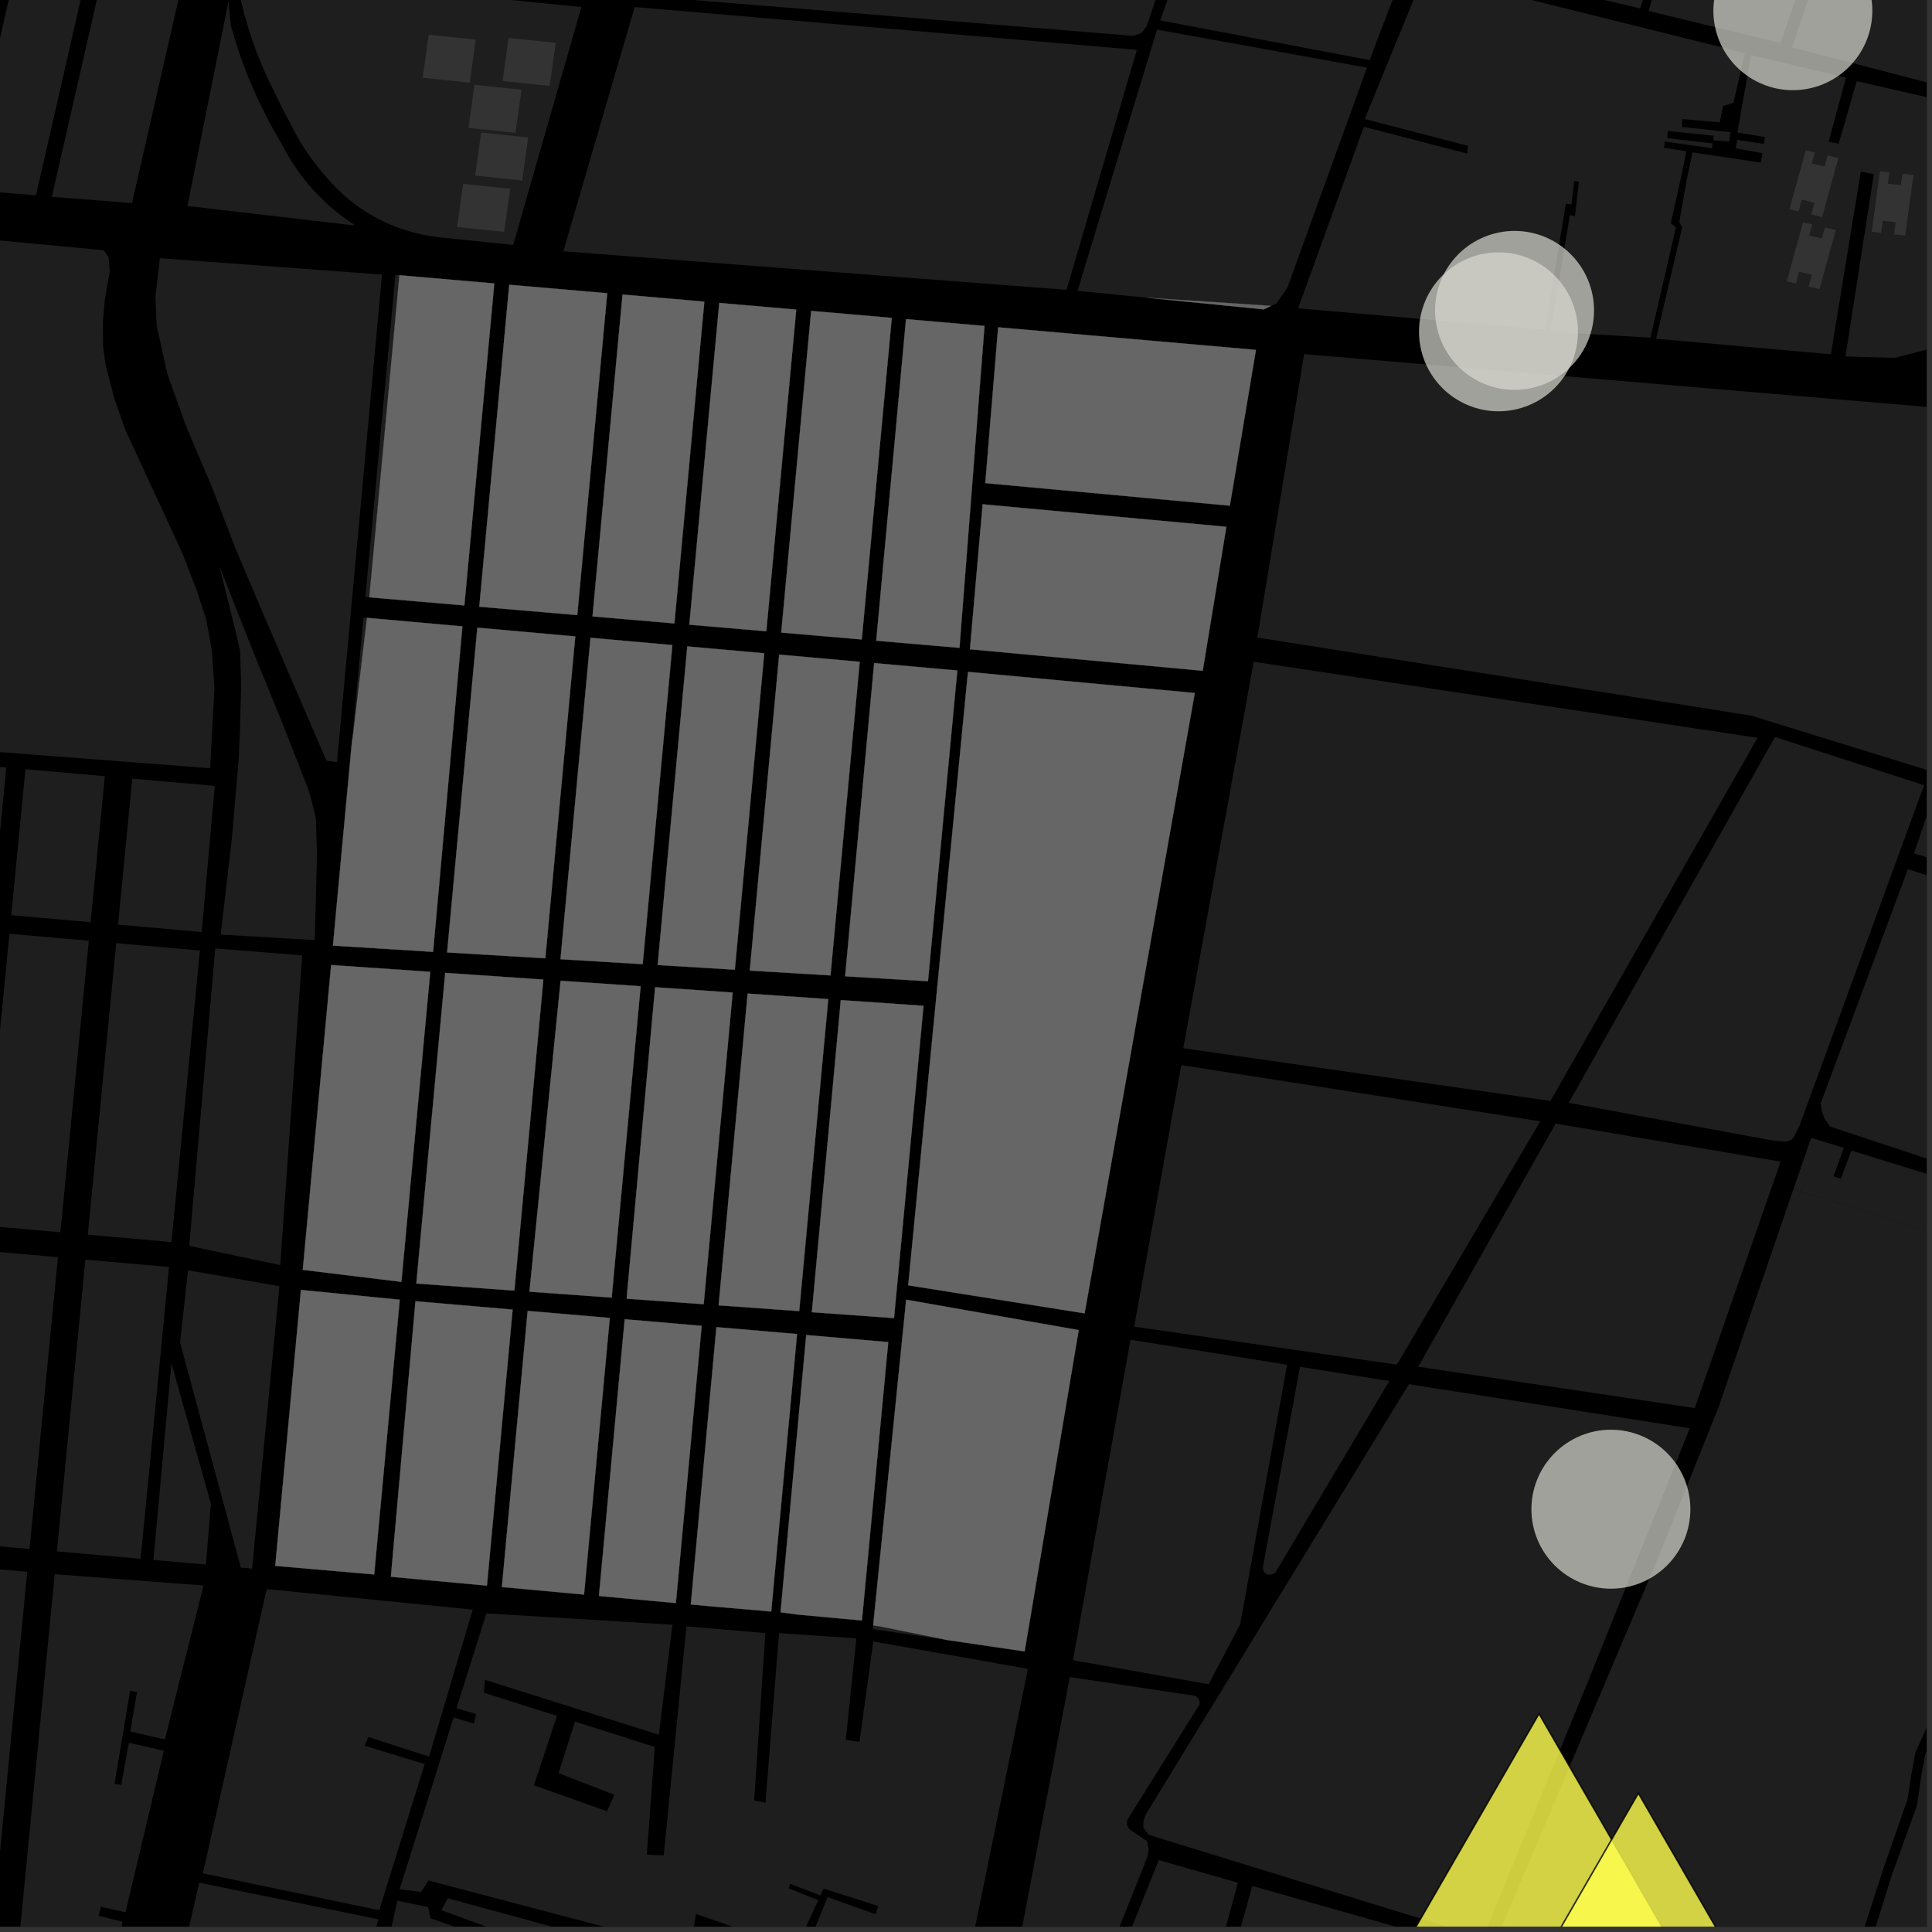 <?xml version="1.0" encoding="UTF-8"?>
<svg xmlns="http://www.w3.org/2000/svg" xmlns:xlink="http://www.w3.org/1999/xlink" width="361pt" height="361pt" viewBox="0 0 361 361" version="1.1">
<rect x="0" y="0" width="361" height="361" fill="#333333" stroke="none"/>
<defs>
<clipPath id="clip1">
  <path d="M 176 313 L 225 313 L 225 360 L 176 360 Z M 176 313 "/>
</clipPath>
<clipPath id="clip2">
  <path d="M 227 352 L 277 352 L 277 360 L 227 360 Z M 227 352 "/>
</clipPath>
<clipPath id="clip3">
  <path d="M 207 347 L 232 347 L 232 360 L 207 360 Z M 207 347 "/>
</clipPath>
<clipPath id="clip4">
  <path d="M 234 66 L 360 66 L 360 145 L 234 145 Z M 234 66 "/>
</clipPath>
<clipPath id="clip5">
  <path d="M 340 147 L 360 147 L 360 231 L 340 231 Z M 340 147 "/>
</clipPath>
<clipPath id="clip6">
  <path d="M 336 213 L 360 213 L 360 234 L 336 234 Z M 336 213 "/>
</clipPath>
<clipPath id="clip7">
  <path d="M 213 258 L 316 258 L 316 360 L 213 360 Z M 213 258 "/>
</clipPath>
<clipPath id="clip8">
  <path d="M 279 222 L 360 222 L 360 360 L 279 360 Z M 279 222 "/>
</clipPath>
<clipPath id="clip9">
  <path d="M 341 210 L 360 210 L 360 224 L 341 224 Z M 341 210 "/>
</clipPath>
<clipPath id="clip10">
  <path d="M 74 301 L 193 301 L 193 360 L 74 360 Z M 74 301 "/>
</clipPath>
<clipPath id="clip11">
  <path d="M 26 351 L 71 351 L 71 360 L 26 360 Z M 26 351 "/>
</clipPath>
<clipPath id="clip12">
  <path d="M 82 354 L 129 354 L 129 360 L 82 360 Z M 82 354 "/>
</clipPath>
<clipPath id="clip13">
  <path d="M 60 355 L 128 355 L 128 360 L 60 360 Z M 60 355 "/>
</clipPath>
<clipPath id="clip14">
  <path d="M 0 290 L 6 290 L 6 360 L 0 360 Z M 0 290 "/>
</clipPath>
<clipPath id="clip15">
  <path d="M 3 294 L 39 294 L 39 360 L 3 360 Z M 3 294 "/>
</clipPath>
<clipPath id="clip16">
  <path d="M 267 0 L 360 0 L 360 9 L 267 9 Z M 267 0 "/>
</clipPath>
<clipPath id="clip17">
  <path d="M 334 0 L 360 0 L 360 23 L 334 23 Z M 334 0 "/>
</clipPath>
<clipPath id="clip18">
  <path d="M 309 10 L 360 10 L 360 67 L 309 67 Z M 309 10 "/>
</clipPath>
<clipPath id="clip19">
  <path d="M 255 320 L 320 320 L 320 360 L 255 360 Z M 255 320 "/>
</clipPath>
<clipPath id="clip20">
  <path d="M 254 318 L 322 318 L 322 360 L 254 360 Z M 254 318 "/>
</clipPath>
<clipPath id="clip21">
  <path d="M 273 335 L 339 335 L 339 360 L 273 360 Z M 273 335 "/>
</clipPath>
<clipPath id="clip22">
  <path d="M 272 333 L 340 333 L 340 360 L 272 360 Z M 272 333 "/>
</clipPath>
</defs>
<g id="surface6580">
<path style="fill-rule:nonzero;fill:rgb(0%,0%,0%);fill-opacity:1;stroke-width:0.03;stroke-linecap:square;stroke-linejoin:miter;stroke:rgb(0%,0%,0%);stroke-opacity:1;stroke-miterlimit:10;" d="M 0 178 L 360 178 L 360 -182 L 0 -182 Z M 0 178 " transform="matrix(1,0,0,1,0,182)"/>
<g clip-path="url(#clip1)" clip-rule="nonzero">
<path style=" stroke:none;fill-rule:nonzero;fill:rgb(39.999%,39.999%,39.999%);fill-opacity:0.3;" d="M 199.898 313.355 L 223.301 316.871 L 223.824 317.273 L 224.145 317.91 L 224.129 318.477 L 210.617 340.086 L 210.555 340.965 L 210.988 341.75 L 212.957 343.121 L 214.312 343.996 L 214.652 345.543 L 214.348 347.09 L 198.77 386.145 L 178.578 440.184 L 176.707 439.996 L 180.133 417.145 Z M 199.898 313.355 "/>
</g>
<g clip-path="url(#clip2)" clip-rule="nonzero">
<path style=" stroke:none;fill-rule:nonzero;fill:rgb(39.999%,39.999%,39.999%);fill-opacity:0.3;" d="M 233.996 352.398 L 276.305 364.41 L 270.363 386.699 L 227.59 375.285 Z M 233.996 352.398 "/>
</g>
<g clip-path="url(#clip3)" clip-rule="nonzero">
<path style=" stroke:none;fill-rule:nonzero;fill:rgb(39.999%,39.999%,39.999%);fill-opacity:0.3;" d="M 216.508 347.57 L 231.297 351.785 L 224.945 375.281 L 207.172 370.859 Z M 216.508 347.57 "/>
</g>
<path style=" stroke:none;fill-rule:nonzero;fill:rgb(39.999%,39.999%,39.999%);fill-opacity:0.3;" d="M 215.941 343.246 L 214.707 342.863 L 214.129 342.215 L 213.633 341.488 L 213.664 340.203 L 214.062 339.094 L 228.352 315.723 L 228.543 315.758 L 213.695 341.371 Z M 215.941 343.246 "/>
<path style=" stroke:none;fill-rule:nonzero;fill:rgb(39.999%,39.999%,39.999%);fill-opacity:0.3;" d="M 336.445 222.586 L 335.125 222.172 L 338.414 212.598 L 340.113 213.125 L 339.18 215.148 Z M 336.445 222.586 "/>
<path style=" stroke:none;fill-rule:nonzero;fill:rgb(39.999%,39.999%,39.999%);fill-opacity:0.3;" d="M 242.91 255.391 L 259.602 258.055 L 238.262 293.906 L 237.684 294.152 L 237.164 294.25 L 236.719 294.141 L 236.379 293.957 L 236.039 293.473 L 235.973 292.82 Z M 242.91 255.391 "/>
<path style=" stroke:none;fill-rule:nonzero;fill:rgb(39.999%,39.999%,39.999%);fill-opacity:0.3;" d="M 228.352 315.723 L 231.953 309.84 L 228.543 315.758 Z M 228.352 315.723 "/>
<path style=" stroke:none;fill-rule:nonzero;fill:rgb(39.999%,39.999%,39.999%);fill-opacity:0.3;" d="M 211.242 250.332 L 240.504 255.004 L 231.727 303.527 L 225.844 314.699 L 200.488 310.215 Z M 211.242 250.332 "/>
<path style=" stroke:none;fill-rule:nonzero;fill:rgb(39.999%,39.999%,39.999%);fill-opacity:0.3;" d="M 220.73 199.012 L 287.805 209.523 L 261.008 254.988 L 211.93 247.883 Z M 220.73 199.012 "/>
<path style=" stroke:none;fill-rule:nonzero;fill:rgb(39.999%,39.999%,39.999%);fill-opacity:0.3;" d="M 331.66 137.711 L 359.516 146.723 L 336.203 210.438 L 335.219 212.367 L 334.711 213.02 L 333.633 213.332 L 331.035 213.078 L 293.117 206.066 Z M 331.66 137.711 "/>
<path style=" stroke:none;fill-rule:nonzero;fill:rgb(39.999%,39.999%,39.999%);fill-opacity:0.3;" d="M 290.668 209.945 L 332.711 217.059 L 316.672 263.109 L 264.992 255.375 Z M 290.668 209.945 "/>
<path style=" stroke:none;fill-rule:nonzero;fill:rgb(39.999%,39.999%,39.999%);fill-opacity:0.3;" d="M 234.266 123.652 L 328.391 137.867 L 289.707 205.711 L 221.102 195.859 Z M 234.266 123.652 "/>
<g clip-path="url(#clip4)" clip-rule="nonzero">
<path style=" stroke:none;fill-rule:nonzero;fill:rgb(39.999%,39.999%,39.999%);fill-opacity:0.3;" d="M 243.684 66.168 L 386.363 78.262 L 418.836 80.461 L 418.734 82.309 L 413.613 84.352 L 406.75 86.688 L 401.363 89.57 L 397.867 92.578 L 394.402 98.32 L 391.379 104.691 L 388.395 112.383 L 386.297 116.844 L 385.371 118.488 L 383.676 120.02 L 382.184 120.902 L 379.805 121.555 L 376.293 122.359 L 373.875 122.934 L 372.422 123.473 L 371.129 124.621 L 369.801 126.035 L 368.188 128.293 L 366.777 130.363 L 364.484 134.703 L 361.008 144.164 L 327.215 133.715 L 234.945 119.129 Z M 243.684 66.168 "/>
</g>
<path style=" stroke:none;fill-rule:nonzero;fill:rgb(39.999%,39.999%,39.999%);fill-opacity:0.3;" d="M 320.074 265.543 L 321.105 262.977 L 335.121 222.18 L 336.441 222.594 L 320.617 265.637 Z M 320.074 265.543 "/>
<g clip-path="url(#clip5)" clip-rule="nonzero">
<path style=" stroke:none;fill-rule:nonzero;fill:rgb(39.999%,39.999%,39.999%);fill-opacity:0.3;" d="M 361.715 147.406 L 408.523 162.059 L 406.398 169.973 L 410 171.059 L 412.285 162.832 L 432.734 168.406 L 410.516 230.996 L 394.227 225.355 L 392.246 224.762 L 389.645 224.32 L 384.289 223.562 L 341.953 210.488 L 340.875 208.934 L 340.355 207.453 L 340.199 206.172 L 356.504 162.398 L 395.375 175.152 L 395.93 173.168 L 396.488 171.184 L 357.648 159.453 Z M 361.715 147.406 "/>
</g>
<path style=" stroke:none;fill-rule:nonzero;fill:rgb(39.999%,39.999%,39.999%);fill-opacity:0.3;" d="M 245.688 57.883 L 242.551 57.613 L 242.574 57.555 Z M 245.688 57.883 "/>
<g clip-path="url(#clip6)" clip-rule="nonzero">
<path style=" stroke:none;fill-rule:nonzero;fill:rgb(39.999%,39.999%,39.999%);fill-opacity:0.3;" d="M 373.469 223.43 L 370 233.105 L 336.445 222.586 L 339.18 215.148 L 340.113 213.125 L 344.523 214.484 L 342.594 219.805 L 343.969 220.227 L 345.938 214.984 L 359.699 219.234 L 362.758 220.164 L 360.625 226.043 L 361.41 226.289 L 362.199 226.535 L 364.27 220.629 Z M 373.469 223.43 "/>
</g>
<g clip-path="url(#clip7)" clip-rule="nonzero">
<path style=" stroke:none;fill-rule:nonzero;fill:rgb(39.999%,39.999%,39.999%);fill-opacity:0.3;" d="M 263.258 258.641 L 315.738 266.879 L 296.633 314.406 L 277.082 362.078 L 215.941 343.246 L 213.695 341.371 L 228.543 315.758 L 231.953 309.84 Z M 263.258 258.641 "/>
</g>
<g clip-path="url(#clip8)" clip-rule="nonzero">
<path style=" stroke:none;fill-rule:nonzero;fill:rgb(39.999%,39.999%,39.999%);fill-opacity:0.3;" d="M 373.473 223.434 L 388.203 227.984 L 375.168 258.633 L 365.695 255.645 L 362.93 261.867 L 368.82 265.066 L 362.453 278.895 L 364.129 279.422 L 366.098 280.043 L 370.848 268.688 L 385.957 275.891 L 387.527 276.516 L 387.59 282.098 L 388.762 285.926 L 382.531 287.305 L 382.863 288.445 L 383.113 289.293 L 389.477 288.254 L 393.262 297.59 L 399.25 294.926 L 408.348 290.785 L 413.504 288.637 L 415.262 288.875 L 406.398 308.281 L 374.602 295.922 L 375.004 290.344 L 374.062 290.297 L 373.121 290.254 L 372.496 297.332 L 381.656 300.961 L 381.734 306.594 L 370.77 304.254 L 370.629 305.383 L 370.523 306.246 L 382.27 308.941 L 382.008 321.48 L 372.496 318.129 L 368.824 329.254 L 369.777 329.547 L 370.926 329.898 L 373.984 321.766 L 380.418 324.109 L 358.766 384.504 L 344.18 380.23 L 353.52 350.301 L 358.184 337.395 L 359.004 331.742 L 359.738 327.828 L 361.566 323.047 L 360.789 322.918 L 360.008 322.785 L 357.902 327.48 L 357.082 331.828 L 356.441 336.176 L 351.773 349.566 L 341.887 380.23 L 279.531 362.543 L 310.008 290.66 L 320.074 265.543 L 320.617 265.637 L 336.441 222.594 L 370 233.113 Z M 373.473 223.434 "/>
</g>
<g clip-path="url(#clip9)" clip-rule="nonzero">
<path style=" stroke:none;fill-rule:nonzero;fill:rgb(39.999%,39.999%,39.999%);fill-opacity:0.3;" d="M 384.289 223.562 L 380.586 223.039 L 378.867 222.746 L 376.73 222.008 L 341.973 210.516 L 341.953 210.488 Z M 384.289 223.562 "/>
</g>
<g clip-path="url(#clip10)" clip-rule="nonzero">
<path style=" stroke:none;fill-rule:nonzero;fill:rgb(39.999%,39.999%,39.999%);fill-opacity:0.3;" d="M 122.578 346.621 L 124.023 346.684 L 128.258 303.879 L 143.008 305.156 L 140.922 336.41 L 141.996 336.629 L 143.031 336.84 L 145.566 305.152 L 160.016 306.145 L 158.035 325.074 L 159.312 325.285 L 160.594 325.5 L 163.176 306.711 L 192.074 311.832 L 178.938 375.988 L 164.918 370.543 L 150.426 364.906 L 154.625 354.477 L 163.605 357.684 L 163.867 356.902 L 164.113 356.156 L 153.895 352.883 L 153.301 354.172 L 147.645 352 L 147.516 352.422 L 147.383 352.844 L 152.895 355.055 L 148.703 364.137 L 130.059 357.621 L 128.918 364.246 L 80.051 351.375 L 78.699 353.512 L 74.664 353.02 L 84.766 320.918 L 88.543 322.059 L 88.762 321.164 L 88.98 320.273 L 85.305 319.191 L 90.883 301.461 L 125.648 303.582 L 123.105 324.137 L 90.59 313.879 L 90.516 315.094 L 90.441 316.305 L 104.062 320.621 L 99.766 333.586 L 113.426 338.438 L 114.789 335.359 L 104.371 331.316 L 107.434 321.691 L 122.355 326.418 L 120.863 346.543 Z M 122.578 346.621 "/>
</g>
<path style=" stroke:none;fill-rule:nonzero;fill:rgb(39.999%,39.999%,39.999%);fill-opacity:0.3;" d="M 177.098 306.461 L 163.086 304.402 L 163.156 303.711 L 164.316 303.875 Z M 177.098 306.461 "/>
<g clip-path="url(#clip11)" clip-rule="nonzero">
<path style=" stroke:none;fill-rule:nonzero;fill:rgb(39.999%,39.999%,39.999%);fill-opacity:0.3;" d="M 37.234 351.789 L 70.68 358.621 L 64.773 381.988 L 59.805 397.688 L 56.98 402.719 L 26.477 395.176 L 28.379 388.914 L 36.445 390.824 L 36.926 388.93 L 37.621 386.199 L 33.184 385.168 L 32.746 387 L 29.219 386.523 Z M 37.234 351.789 "/>
</g>
<path style=" stroke:none;fill-rule:nonzero;fill:rgb(39.999%,39.999%,39.999%);fill-opacity:0.3;" d="M 49.832 296.918 L 88.328 300.766 L 80.168 328.23 L 68.836 324.555 L 68.488 325.375 L 68.137 326.195 L 79.352 329.625 L 70.863 356.934 L 37.906 350.035 Z M 49.832 296.918 "/>
<g clip-path="url(#clip12)" clip-rule="nonzero">
<path style=" stroke:none;fill-rule:nonzero;fill:rgb(39.999%,39.999%,39.999%);fill-opacity:0.3;" d="M 83.652 354.691 L 122.828 365.383 L 122.625 366.93 L 128.051 368.348 L 126.422 376.781 L 97.707 366.934 L 98.305 362.738 L 82.48 356.914 Z M 83.652 354.691 "/>
</g>
<g clip-path="url(#clip13)" clip-rule="nonzero">
<path style=" stroke:none;fill-rule:nonzero;fill:rgb(39.999%,39.999%,39.999%);fill-opacity:0.3;" d="M 74.266 355.141 L 79.992 356.348 L 80.434 358.43 L 87.609 360.938 L 96.254 364.406 L 95.273 369.461 L 126.133 379.559 L 120.012 412.371 L 127.59 415.445 L 125.191 428.309 L 117.168 426.02 L 113.457 425.277 L 113.266 425.23 L 115.473 414.598 L 113.277 413.629 L 111.059 424.715 L 102.32 422.676 L 102.32 418.965 L 101.406 418.832 L 107.977 388.734 L 112.199 389.52 L 112.41 388.602 L 112.82 386.82 L 100.797 383.879 L 102.84 375.961 L 87.605 371.246 L 86.855 373.664 L 86.211 375.754 L 96.535 378.973 L 92.891 391.523 L 95.395 391.922 L 97.445 392.246 L 99.051 386.965 L 105.938 388.211 L 100.828 413.219 L 66.289 405.91 L 66.309 405.598 L 60.156 403.547 L 62.137 399.781 L 64.332 392.141 L 77.66 394.215 L 77.734 393.035 L 77.805 391.852 L 64.77 389.5 L 68.277 379.871 L 71.344 368.062 Z M 74.266 355.141 "/>
</g>
<path style=" stroke:none;fill-rule:nonzero;fill:rgb(39.999%,39.999%,39.999%);fill-opacity:0.3;" d="M 47.125 292.875 L 47.105 293.102 L 45.012 292.918 L 44.945 292.668 Z M 47.125 292.875 "/>
<path style=" stroke:none;fill-rule:nonzero;fill:rgb(39.999%,39.999%,39.999%);fill-opacity:0.3;" d="M 144.102 301.105 L 144.098 301.184 L 133.051 300.164 Z M 144.102 301.105 "/>
<path style=" stroke:none;fill-rule:nonzero;fill:rgb(39.999%,39.999%,39.999%);fill-opacity:0.3;" d="M 148.82 301.664 L 145.836 301.387 L 145.848 301.254 L 146.125 301.277 Z M 148.82 301.664 "/>
<g clip-path="url(#clip14)" clip-rule="nonzero">
<path style=" stroke:none;fill-rule:nonzero;fill:rgb(39.999%,39.999%,39.999%);fill-opacity:0.3;" d="M -27.453 290.828 L -13.316 292.074 L -15.902 318.574 L -12.293 318.668 L -9.734 292.391 L 5.098 293.699 L -1.781 364.277 L -16.504 361.863 L -13.555 331.574 L -15.238 331.406 L -17.133 331.219 L -20.062 361.281 L -34.094 358.977 Z M -27.453 290.828 "/>
</g>
<g clip-path="url(#clip15)" clip-rule="nonzero">
<path style=" stroke:none;fill-rule:nonzero;fill:rgb(39.999%,39.999%,39.999%);fill-opacity:0.3;" d="M 10.223 294.152 L 38.027 296.25 L 30.812 325.02 L 24.344 323.539 L 25.598 316.168 L 24.977 316.047 L 24.309 315.91 L 21.402 333.309 L 22.008 333.41 L 22.656 333.523 L 24.074 325.641 L 30.621 327.133 L 23.445 357.309 L 18.863 356.285 L 18.645 357.129 L 18.422 357.977 L 22.906 359.094 L 22.02 363.438 L 3.727 360.785 Z M 10.223 294.152 "/>
</g>
<path style=" stroke:none;fill-rule:nonzero;fill:rgb(39.999%,39.999%,39.999%);fill-opacity:0.3;" d="M 26.281 291.164 L 26.27 291.262 L 23.551 291.023 Z M 26.281 291.164 "/>
<path style=" stroke:none;fill-rule:nonzero;fill:rgb(39.999%,39.999%,39.999%);fill-opacity:0.3;" d="M 38.492 292.098 L 38.473 292.34 L 28.672 291.477 L 28.688 291.305 Z M 38.492 292.098 "/>
<path style=" stroke:none;fill-rule:nonzero;fill:rgb(39.999%,39.999%,39.999%);fill-opacity:0.3;" d="M 169.32 242.852 L 201.562 248.531 L 191.457 308.57 L 177.098 306.461 L 164.316 303.875 L 163.156 303.711 Z M 169.32 242.852 "/>
<path style=" stroke:none;fill-rule:nonzero;fill:rgb(39.999%,39.999%,39.999%);fill-opacity:0.3;" d="M 180.867 125.543 L 223.25 129.488 L 202.664 245.406 L 169.703 240.168 Z M 180.867 125.543 "/>
<path style=" stroke:none;fill-rule:nonzero;fill:rgb(39.999%,39.999%,39.999%);fill-opacity:0.3;" d="M 183.609 94.227 L 229.152 98.434 L 224.734 125.336 L 181.238 121.32 Z M 183.609 94.227 "/>
<path style=" stroke:none;fill-rule:nonzero;fill:rgb(39.999%,39.999%,39.999%);fill-opacity:0.3;" d="M 186.504 61.156 L 234.676 65.379 L 229.801 94.488 L 184.109 90.27 Z M 186.504 61.156 "/>
<path style=" stroke:none;fill-rule:nonzero;fill:rgb(39.999%,39.999%,39.999%);fill-opacity:0.3;" d="M 237.523 57.148 L 236.133 57.809 L 214.324 55.633 Z M 237.523 57.148 "/>
<path style=" stroke:none;fill-rule:nonzero;fill:rgb(39.999%,39.999%,39.999%);fill-opacity:0.3;" d="M 56.227 241.027 L 74.695 242.859 L 69.918 294.191 L 51.43 292.59 Z M 56.227 241.027 "/>
<path style=" stroke:none;fill-rule:nonzero;fill:rgb(39.999%,39.999%,39.999%);fill-opacity:0.3;" d="M 116.727 246.504 L 131.109 247.738 L 126.289 299.539 L 111.914 298.215 Z M 116.727 246.504 "/>
<path style=" stroke:none;fill-rule:nonzero;fill:rgb(39.999%,39.999%,39.999%);fill-opacity:0.3;" d="M 133.863 247.977 L 148.934 249.27 L 144.102 301.105 L 133.051 300.164 L 129.078 299.797 Z M 133.863 247.977 "/>
<path style=" stroke:none;fill-rule:nonzero;fill:rgb(39.999%,39.999%,39.999%);fill-opacity:0.3;" d="M 77.633 243.141 L 95.789 244.703 L 90.988 296.281 L 73.035 294.625 Z M 77.633 243.141 "/>
<path style=" stroke:none;fill-rule:nonzero;fill:rgb(39.999%,39.999%,39.999%);fill-opacity:0.3;" d="M 98.594 244.945 L 113.938 246.262 L 109.129 297.957 L 93.777 296.539 Z M 98.594 244.945 "/>
<path style=" stroke:none;fill-rule:nonzero;fill:rgb(39.999%,39.999%,39.999%);fill-opacity:0.3;" d="M 150.648 249.453 L 165.973 250.773 L 161.055 302.793 L 148.82 301.664 L 146.125 301.277 L 145.848 301.254 Z M 150.648 249.453 "/>
<path style=" stroke:none;fill-rule:nonzero;fill:rgb(39.999%,39.999%,39.999%);fill-opacity:0.3;" d="M 61.875 180.32 L 80.395 181.59 L 75.004 239.52 L 56.574 237.277 Z M 61.875 180.32 "/>
<path style=" stroke:none;fill-rule:nonzero;fill:rgb(39.999%,39.999%,39.999%);fill-opacity:0.3;" d="M 68.574 115.449 L 86.402 117.039 L 80.926 177.859 L 62.211 176.688 L 65.75 138.68 L 65.938 137.555 Z M 68.574 115.449 "/>
<path style=" stroke:none;fill-rule:nonzero;fill:rgb(39.999%,39.999%,39.999%);fill-opacity:0.3;" d="M 139.699 185.652 L 154.766 186.684 L 149.332 244.988 L 134.277 243.902 Z M 139.699 185.652 "/>
<path style=" stroke:none;fill-rule:nonzero;fill:rgb(39.999%,39.999%,39.999%);fill-opacity:0.3;" d="M 104.75 183.258 L 119.707 184.285 L 114.293 242.461 L 98.93 241.355 Z M 104.75 183.258 "/>
<path style=" stroke:none;fill-rule:nonzero;fill:rgb(39.999%,39.999%,39.999%);fill-opacity:0.3;" d="M 122.41 184.469 L 136.906 185.461 L 131.484 243.699 L 117.086 242.664 Z M 122.41 184.469 "/>
<path style=" stroke:none;fill-rule:nonzero;fill:rgb(39.999%,39.999%,39.999%);fill-opacity:0.3;" d="M 83.188 181.781 L 101.527 183.039 L 96.117 241.152 L 77.789 239.832 Z M 83.188 181.781 "/>
<path style=" stroke:none;fill-rule:nonzero;fill:rgb(39.999%,39.999%,39.999%);fill-opacity:0.3;" d="M 157.105 186.871 L 172.566 187.934 L 167.051 246.293 L 151.699 245.188 Z M 157.105 186.871 "/>
<path style=" stroke:none;fill-rule:nonzero;fill:rgb(39.999%,39.999%,39.999%);fill-opacity:0.3;" d="M 114.223 106.73 L 116.605 106.824 L 116.422 109.125 L 118.836 109.219 L 119.02 106.922 L 121.348 107.012 L 120.695 115.184 L 118.363 115.09 L 118.586 112.328 L 116.172 112.23 L 115.953 114.996 L 113.57 114.902 Z M 114.223 106.73 "/>
<path style=" stroke:none;fill-rule:nonzero;fill:rgb(39.999%,39.999%,39.999%);fill-opacity:0.3;" d="M 115.453 91.68 L 117.836 91.773 L 117.652 94.074 L 120.062 94.172 L 120.246 91.871 L 122.578 91.965 L 121.926 100.133 L 119.594 100.043 L 119.816 97.277 L 117.402 97.184 L 117.18 99.945 L 114.801 99.852 Z M 115.453 91.68 "/>
<path style=" stroke:none;fill-rule:nonzero;fill:rgb(39.999%,39.999%,39.999%);fill-opacity:0.3;" d="M 128.426 120.785 L 142.805 122.066 L 137.305 181.188 L 122.887 180.32 Z M 128.426 120.785 "/>
<path style=" stroke:none;fill-rule:nonzero;fill:rgb(39.999%,39.999%,39.999%);fill-opacity:0.3;" d="M 110.336 119.172 L 125.637 120.535 L 120.09 180.156 L 104.73 179.234 Z M 110.336 119.172 "/>
<path style=" stroke:none;fill-rule:nonzero;fill:rgb(39.999%,39.999%,39.999%);fill-opacity:0.3;" d="M 134.398 56.605 L 148.781 57.852 L 143.188 117.957 L 128.805 116.727 Z M 134.398 56.605 "/>
<path style=" stroke:none;fill-rule:nonzero;fill:rgb(39.999%,39.999%,39.999%);fill-opacity:0.3;" d="M 89.191 117.285 L 107.492 118.918 L 101.895 179.062 L 83.543 177.965 Z M 89.191 117.285 "/>
<path style=" stroke:none;fill-rule:nonzero;fill:rgb(39.999%,39.999%,39.999%);fill-opacity:0.3;" d="M 95.152 53.207 L 113.461 54.793 L 107.863 114.934 L 89.555 113.367 Z M 95.152 53.207 "/>
<path style=" stroke:none;fill-rule:nonzero;fill:rgb(39.999%,39.999%,39.999%);fill-opacity:0.3;" d="M 74.637 51.43 L 92.363 52.965 L 86.766 113.129 L 69.008 111.609 Z M 74.637 51.43 "/>
<path style=" stroke:none;fill-rule:nonzero;fill:rgb(39.999%,39.999%,39.999%);fill-opacity:0.3;" d="M 163.336 123.898 L 178.879 125.285 L 173.395 183.348 L 157.914 182.422 Z M 163.336 123.898 "/>
<path style=" stroke:none;fill-rule:nonzero;fill:rgb(39.999%,39.999%,39.999%);fill-opacity:0.3;" d="M 145.594 122.316 L 160.641 123.656 L 155.18 182.258 L 140.098 181.355 Z M 145.594 122.316 "/>
<path style=" stroke:none;fill-rule:nonzero;fill:rgb(39.999%,39.999%,39.999%);fill-opacity:0.3;" d="M 169.293 59.629 L 183.961 60.902 L 179.281 121.051 L 163.727 119.719 Z M 169.293 59.629 "/>
<path style=" stroke:none;fill-rule:nonzero;fill:rgb(39.999%,39.999%,39.999%);fill-opacity:0.3;" d="M 151.57 58.094 L 166.629 59.398 L 161.027 119.488 L 145.977 118.199 Z M 151.57 58.094 "/>
<path style=" stroke:none;fill-rule:nonzero;fill:rgb(39.999%,39.999%,39.999%);fill-opacity:0.3;" d="M 116.324 55.039 L 131.609 56.363 L 126.016 116.488 L 110.711 115.18 Z M 116.324 55.039 "/>
<path style=" stroke:none;fill-rule:nonzero;fill:rgb(39.999%,39.999%,39.999%);fill-opacity:0.3;" d="M 86.539 34.359 L 95.332 35.277 L 94.203 43.332 L 85.414 42.41 Z M 86.539 34.359 "/>
<path style=" stroke:none;fill-rule:nonzero;fill:rgb(39.999%,39.999%,39.999%);fill-opacity:0.3;" d="M 53.152 21.023 L 51.465 17.613 L 49.703 13.984 L 48.141 10.273 L 46.785 6.492 L 45.641 2.648 L 44.707 -1.246 L 44.445 -2.684 L 43.992 -5.184 L 44.992 -5.082 L 108.625 1.324 L 95.977 45.473 L 95.895 45.758 L 82.234 44.363 L 81.957 44.332 L 80.336 44.105 L 78.73 43.801 L 77.688 43.547 L 77.141 43.414 L 75.578 42.949 L 74.039 42.406 L 72.535 41.789 L 71.066 41.098 L 69.637 40.336 L 68.254 39.504 L 66.918 38.602 L 65.633 37.637 L 64.402 36.609 L 63.23 35.523 L 62.121 34.379 L 61.152 33.27 L 60.219 32.215 L 58.816 30.492 L 57.512 28.699 L 56.305 26.848 L 55.203 24.934 L 54.211 22.973 Z M 53.152 21.023 "/>
<path style=" stroke:none;fill-rule:nonzero;fill:rgb(39.999%,39.999%,39.999%);fill-opacity:0.3;" d="M 66.145 41.984 L 66.336 42.137 L 35.023 38.488 L 42.691 0.277 L 43.152 4.914 L 44.562 9.5 L 46.219 14.008 L 48.125 18.426 L 50.27 22.746 L 52.652 26.953 L 53.66 28.816 L 54.727 30.559 L 55.887 32.242 L 57.137 33.871 L 58.477 35.43 L 59.898 36.922 L 61.402 38.344 L 62.98 39.688 L 64.633 40.949 L 65.859 41.789 Z M 66.145 41.984 "/>
<path style=" stroke:none;fill-rule:nonzero;fill:rgb(39.999%,39.999%,39.999%);fill-opacity:0.3;" d="M 80.105 6.477 L 88.898 7.398 L 87.77 15.453 L 78.98 14.531 Z M 80.105 6.477 "/>
<path style=" stroke:none;fill-rule:nonzero;fill:rgb(39.999%,39.999%,39.999%);fill-opacity:0.3;" d="M 95.039 7.09 L 103.832 8.008 L 102.703 16.062 L 93.914 15.141 Z M 95.039 7.09 "/>
<path style=" stroke:none;fill-rule:nonzero;fill:rgb(39.999%,39.999%,39.999%);fill-opacity:0.3;" d="M 88.656 15.844 L 97.449 16.766 L 96.32 24.816 L 87.531 23.898 Z M 88.656 15.844 "/>
<path style=" stroke:none;fill-rule:nonzero;fill:rgb(39.999%,39.999%,39.999%);fill-opacity:0.3;" d="M 89.906 24.762 L 98.695 25.684 L 97.57 33.738 L 88.777 32.816 Z M 89.906 24.762 "/>
<path style=" stroke:none;fill-rule:nonzero;fill:rgb(39.999%,39.999%,39.999%);fill-opacity:0.3;" d="M 118.594 1.316 L 212.426 9.312 L 199.285 54.16 L 105.262 46.957 Z M 118.594 1.316 "/>
<path style=" stroke:none;fill-rule:nonzero;fill:rgb(39.999%,39.999%,39.999%);fill-opacity:0.3;" d="M 142.336 -82.699 L 194.164 -69.98 L 187.059 -40.809 L 188.238 -40.695 L 189.125 -40.613 L 196.434 -69.59 L 212.273 -65.402 L 203.164 -34.652 L 203.828 -34.512 L 205.023 -34.262 L 214.031 -64.969 L 232.398 -60.555 L 234 -60.031 L 234.875 -59 L 235.043 -57.77 L 214.273 4.902 L 213.238 6.211 L 211.746 6.703 L 119.148 -0.848 Z M 142.336 -82.699 "/>
<path style=" stroke:none;fill-rule:nonzero;fill:rgb(39.999%,39.999%,39.999%);fill-opacity:0.3;" d="M 8.332 -29.391 L 21.43 -27.906 L 6.727 36.496 L -6.461 35.402 Z M 8.332 -29.391 "/>
<path style=" stroke:none;fill-rule:nonzero;fill:rgb(39.999%,39.999%,39.999%);fill-opacity:0.3;" d="M -7.242 -31.148 L 4.402 -29.832 L -10.465 35.242 L -22.195 34.348 Z M -7.242 -31.148 "/>
<path style=" stroke:none;fill-rule:nonzero;fill:rgb(39.999%,39.999%,39.999%);fill-opacity:0.3;" d="M 24.379 -27.574 L 39.238 -25.895 L 24.664 37.945 L 9.688 36.77 Z M 24.379 -27.574 "/>
<path style=" stroke:none;fill-rule:nonzero;fill:rgb(39.999%,39.999%,39.999%);fill-opacity:0.3;" d="M 216.195 5.535 L 255.418 12.641 L 240.555 53.754 L 238.492 56.691 L 237.523 57.148 L 214.324 55.633 L 201.336 54.336 Z M 216.195 5.535 "/>
<g clip-path="url(#clip16)" clip-rule="nonzero">
<path style=" stroke:none;fill-rule:nonzero;fill:rgb(39.999%,39.999%,39.999%);fill-opacity:0.3;" d="M 308.102 -117.73 L 331.406 -107.156 L 330.27 -103.949 L 350.484 -96.039 L 344.953 -82.137 L 338.148 -83.613 L 336.75 -79.699 L 335.348 -75.785 L 343.438 -73.898 L 352.004 -95.422 L 367.535 -90.078 L 362.27 -77.484 L 362.812 -77.184 L 363.523 -76.793 L 368.84 -89.562 L 385.672 -82.879 L 380.719 -66.477 L 381.297 -66.07 L 381.992 -65.578 L 387.844 -82.676 L 390.852 -81.094 L 377.992 -47.742 L 352.672 -58.34 L 357.344 -69.758 L 356.594 -69.918 L 355.84 -70.074 L 351.164 -58.656 L 346.613 -60.203 L 345.008 -57.012 L 338.047 -59.254 L 343.312 -69.457 L 342.703 -69.582 L 342.094 -69.703 L 337.051 -59.473 L 330.43 -61.816 L 328.758 -60.387 L 346.316 -55.004 L 348.41 -58.266 L 356.488 -55.422 L 356.488 -53.969 L 376.613 -46.508 L 369.785 -16.957 L 349.656 -22.152 L 355.18 -37.582 L 341.367 -43.227 L 341.07 -42.34 L 340.77 -41.434 L 352.57 -36.59 L 348.922 -26.09 L 326.918 -32.898 L 326.488 -32.258 L 325.914 -31.398 L 344.316 -25.41 L 340.824 -14.785 L 324.598 -19.305 L 324.305 -18.703 L 323.934 -17.945 L 340.324 -13.039 L 337.57 -6.141 L 332.691 8.027 L 308.051 2.055 L 312.059 -11.848 L 311.461 -12.105 L 310.863 -12.359 L 306.469 1.566 L 294.91 -1.129 L 297.727 -11.734 L 292.188 -13.176 L 291.969 -12.555 L 291.754 -11.938 L 296.137 -10.754 L 293.281 -1.129 L 269.098 -7.094 L 268.242 -7.785 L 267.387 -8.711 L 267.633 -9.984 L 271.93 -20.66 L 289.469 -17.293 L 289.633 -17.754 L 289.797 -18.219 L 272.203 -21.707 L 281.215 -43.844 L 286.379 -42.727 L 284.793 -38.988 L 294.637 -37.188 L 294.762 -37.922 L 294.883 -38.656 L 287.02 -39.863 L 288.586 -41.355 L 297.383 -39.199 L 313.348 -36.016 L 316.355 -44.793 L 329.418 -39.406 L 329.805 -39.934 L 330.176 -40.434 L 316.598 -45.574 L 317.617 -49.176 L 331.805 -44.07 L 332.086 -45.039 L 318.117 -50.344 L 321.938 -66.355 L 321.559 -66.508 L 320.961 -66.75 L 312.59 -37.883 L 298.469 -40.949 L 303.328 -55.762 L 305.988 -55.328 L 308.918 -63.684 L 308.164 -63.895 L 307.105 -64.195 L 304.52 -56.98 L 302.551 -57.648 L 296.84 -41.566 L 282.07 -46.09 L 282.312 -47.297 L 285.742 -56.098 L 287.117 -55.789 L 291.562 -54.625 L 298.961 -52.688 L 299.098 -53.023 L 299.234 -53.355 L 296.797 -54.113 L 287.523 -56.984 L 286.273 -57.457 L 289.543 -65.855 L 298.996 -62.902 L 299.098 -63.355 L 299.199 -63.805 L 290.094 -66.898 L 295.133 -80.211 L 313.48 -73.695 L 313.719 -74.211 L 313.953 -74.723 L 295.59 -81.34 L 298.73 -90.238 L 321.172 -78.879 L 321.637 -79.766 L 322.105 -80.652 L 299.352 -91.867 Z M 308.102 -117.73 "/>
</g>
<path style=" stroke:none;fill-rule:nonzero;fill:rgb(39.999%,39.999%,39.999%);fill-opacity:0.3;" d="M 336.914 41.535 L 338.621 41.941 L 338.047 44.012 L 340.426 44.578 L 340.996 42.512 L 343.016 42.992 L 339.961 54.031 L 337.941 53.547 L 338.555 51.336 L 336.18 50.766 L 335.566 52.98 L 333.859 52.57 Z M 336.914 41.535 "/>
<path style=" stroke:none;fill-rule:nonzero;fill:rgb(39.999%,39.999%,39.999%);fill-opacity:0.3;" d="M 351.285 32 L 353.035 32.199 L 352.742 34.32 L 355.18 34.594 L 355.469 32.473 L 357.535 32.707 L 355.984 44.023 L 353.918 43.789 L 354.23 41.523 L 351.797 41.246 L 351.484 43.516 L 349.734 43.316 Z M 351.285 32 "/>
<path style=" stroke:none;fill-rule:nonzero;fill:rgb(39.999%,39.999%,39.999%);fill-opacity:0.3;" d="M 337.41 28.066 L 339.117 28.477 L 338.543 30.543 L 340.922 31.113 L 341.496 29.043 L 343.512 29.527 L 340.457 40.562 L 338.438 40.082 L 339.051 37.867 L 336.676 37.301 L 336.062 39.512 L 334.355 39.105 Z M 337.41 28.066 "/>
<g clip-path="url(#clip17)" clip-rule="nonzero">
<path style=" stroke:none;fill-rule:nonzero;fill:rgb(39.999%,39.999%,39.999%);fill-opacity:0.3;" d="M 348.926 -20.598 L 369.297 -14.762 L 367.742 -8.832 L 353.746 -11.973 L 353.645 -11.488 L 353.543 -11 L 367.82 -7.883 L 393.336 4.055 L 385.996 22.133 L 334.852 8.844 L 343.887 -18.223 L 348.277 -17.762 Z M 348.926 -20.598 "/>
</g>
<path style=" stroke:none;fill-rule:nonzero;fill:rgb(39.999%,39.999%,39.999%);fill-opacity:0.3;" d="M 262.438 -5.848 L 257.695 6.539 L 257.281 7.578 L 255.949 11.238 L 216.801 3.816 L 223.996 -16.645 L 228.066 -27.91 L 268.262 -19.492 L 263.172 -7.852 L 237.312 -13.656 L 237.02 -12.625 L 236.727 -11.352 Z M 262.438 -5.848 "/>
<path style=" stroke:none;fill-rule:nonzero;fill:rgb(39.999%,39.999%,39.999%);fill-opacity:0.3;" d="M 315.094 28.258 L 314.145 32.992 L 312.195 41.688 L 313.148 42.488 L 308.395 63.094 L 289.742 61.996 L 293.332 40.188 L 294.285 40.391 L 295.023 33.957 L 294.582 33.875 L 294.145 33.797 L 293.648 38.18 L 292.59 38.078 L 288.684 61.598 L 245.688 57.883 L 242.574 57.555 L 254.844 23.691 L 274.16 28.703 L 274.223 27.973 L 274.285 27.246 L 254.996 22.238 L 266.152 -4.969 L 326.07 9.918 L 323.891 19.207 L 321.957 19.812 L 321.348 22.859 L 314.32 22.25 L 314.273 23.719 L 323.359 24.703 L 323.109 26.48 L 320.141 26.199 L 320.184 25.359 L 311.656 24.477 L 311.531 25.805 L 320.012 26.805 L 319.887 27.691 L 311.066 26.449 L 311.004 27.031 L 310.938 27.613 Z M 315.094 28.258 "/>
<g clip-path="url(#clip18)" clip-rule="nonzero">
<path style=" stroke:none;fill-rule:nonzero;fill:rgb(39.999%,39.999%,39.999%);fill-opacity:0.3;" d="M 315.133 33.793 L 316.254 28.473 L 329.016 30.375 L 329.16 29.488 L 329.309 28.605 L 324.32 27.734 L 324.605 26.113 L 329.559 26.895 L 329.68 26.25 L 329.801 25.609 L 324.641 24.762 L 327.18 10.289 L 344.926 14.523 L 341.68 26.5 L 343.562 26.852 L 346.941 15.168 L 385.203 23.914 L 366.25 62.773 L 362.66 64.688 L 359.352 65.504 L 354.035 66.871 L 344.836 66.605 L 350.133 32.523 L 348.914 32.305 L 347.695 32.082 L 342.102 66.195 L 309.453 63.293 L 314.316 42.488 L 313.785 41.484 Z M 315.133 33.793 "/>
</g>
<path style=" stroke:none;fill-rule:nonzero;fill:rgb(39.999%,39.999%,39.999%);fill-opacity:0.3;" d="M -4.004 233.605 L 10.828 234.91 L 5.516 289.434 L -9.316 288.125 Z M -4.004 233.605 "/>
<path style=" stroke:none;fill-rule:nonzero;fill:rgb(39.999%,39.999%,39.999%);fill-opacity:0.3;" d="M 35.133 237.359 L 52.207 240.328 L 47.125 292.875 L 44.945 292.668 L 33.641 250.828 Z M 35.133 237.359 "/>
<path style=" stroke:none;fill-rule:nonzero;fill:rgb(39.999%,39.999%,39.999%);fill-opacity:0.3;" d="M 15.953 235.367 L 31.586 236.742 L 26.281 291.164 L 23.551 291.023 L 10.637 289.883 Z M 15.953 235.367 "/>
<path style=" stroke:none;fill-rule:nonzero;fill:rgb(39.999%,39.999%,39.999%);fill-opacity:0.3;" d="M 32.039 254.77 L 39.406 280.977 L 38.492 292.098 L 28.688 291.305 Z M 32.039 254.77 "/>
<path style=" stroke:none;fill-rule:nonzero;fill:rgb(39.999%,39.999%,39.999%);fill-opacity:0.3;" d="M 1.762 174.473 L 16.594 175.777 L 11.281 230.254 L -3.551 228.945 Z M 1.762 174.473 "/>
<path style=" stroke:none;fill-rule:nonzero;fill:rgb(39.999%,39.999%,39.999%);fill-opacity:0.3;" d="M 40.223 177.211 L 56.465 178.516 L 52.363 236.387 L 35.359 232.789 Z M 40.223 177.211 "/>
<path style=" stroke:none;fill-rule:nonzero;fill:rgb(39.999%,39.999%,39.999%);fill-opacity:0.3;" d="M 21.719 176.23 L 37.352 177.609 L 32.039 232.086 L 16.406 230.707 Z M 21.719 176.23 "/>
<path style=" stroke:none;fill-rule:nonzero;fill:rgb(39.999%,39.999%,39.999%);fill-opacity:0.3;" d="M -12.961 142.18 L 1.172 143.41 L -1.488 170.695 L -15.617 169.402 Z M -12.961 142.18 "/>
<path style=" stroke:none;fill-rule:nonzero;fill:rgb(39.999%,39.999%,39.999%);fill-opacity:0.3;" d="M 4.758 143.727 L 19.59 145.035 L 16.93 172.32 L 2.098 171.012 Z M 4.758 143.727 "/>
<path style=" stroke:none;fill-rule:nonzero;fill:rgb(39.999%,39.999%,39.999%);fill-opacity:0.3;" d="M 40.977 105.73 L 47.176 121.441 L 53.039 135.789 L 57.578 147.418 L 58.242 149.641 L 59.016 152.992 L 59.234 159.633 L 58.805 175.66 L 41.234 174.625 L 43.324 156.707 L 44.637 141.383 L 44.855 135.934 L 45.07 127.816 L 44.844 121.531 L 44.18 118.598 L 43.07 114.094 Z M 40.977 105.73 "/>
<path style=" stroke:none;fill-rule:nonzero;fill:rgb(39.999%,39.999%,39.999%);fill-opacity:0.3;" d="M 24.715 145.488 L 40.125 146.848 L 37.688 174.148 L 22.055 172.77 Z M 24.715 145.488 "/>
<path style=" stroke:none;fill-rule:nonzero;fill:rgb(39.999%,39.999%,39.999%);fill-opacity:0.3;" d="M 29.875 48.242 L 71.379 51.309 L 62.969 142.422 L 60.984 142.121 L 49.57 115.59 L 43.957 102.383 L 39.641 91.078 L 34.738 79.562 L 31.262 69.855 L 29.266 60.77 L 29.039 55.449 Z M 29.875 48.242 "/>
<path style=" stroke:none;fill-rule:nonzero;fill:rgb(39.999%,39.999%,39.999%);fill-opacity:0.3;" d="M -41.594 41.023 L 19.359 46.758 L 20.289 48.027 L 20.508 50.734 L 20.035 53.445 L 19.566 56.156 L 19.227 60.07 L 19.258 64.734 L 19.742 68.227 L 21.328 74.348 L 23.406 80.293 L 26.812 87.676 L 30.73 96.129 L 34.16 103.582 L 36.809 110.445 L 38.496 115.641 L 39.598 121.516 L 40.066 128.625 L 39.27 143.547 L -50.477 136.652 Z M -41.594 41.023 "/>
<path style=" stroke:none;fill-rule:nonzero;fill:rgb(39.999%,39.999%,39.999%);fill-opacity:0.3;" d="M 67.914 115.391 L 68.574 115.449 L 65.938 137.555 L 65.75 138.68 Z M 67.914 115.391 "/>
<path style=" stroke:none;fill-rule:nonzero;fill:rgb(39.999%,39.999%,39.999%);fill-opacity:0.3;" d="M 73.891 51.363 L 74.637 51.43 L 69.008 111.609 L 68.273 111.547 Z M 73.891 51.363 "/>
<path style="fill-rule:nonzero;fill:rgb(39.999%,39.999%,39.999%);fill-opacity:1;stroke-width:0.03;stroke-linecap:square;stroke-linejoin:miter;stroke:rgb(39.999%,39.999%,39.999%);stroke-opacity:1;stroke-miterlimit:3.239;" d="M 243.32 255.852 L 275.562 261.531 L 265.457 321.57 L 251.098 319.461 L 238.316 316.875 L 237.156 316.711 Z M 243.32 255.852 " transform="matrix(1,0,0,1,-74,-13)"/>
<path style="fill-rule:nonzero;fill:rgb(39.999%,39.999%,39.999%);fill-opacity:1;stroke-width:0.03;stroke-linecap:square;stroke-linejoin:miter;stroke:rgb(39.999%,39.999%,39.999%);stroke-opacity:1;stroke-miterlimit:3.239;" d="M 254.867 138.543 L 297.25 142.488 L 276.664 258.406 L 243.703 253.168 Z M 254.867 138.543 " transform="matrix(1,0,0,1,-74,-13)"/>
<path style="fill-rule:nonzero;fill:rgb(39.999%,39.999%,39.999%);fill-opacity:1;stroke-width:0.03;stroke-linecap:square;stroke-linejoin:miter;stroke:rgb(39.999%,39.999%,39.999%);stroke-opacity:1;stroke-miterlimit:3.239;" d="M 257.609 107.227 L 303.152 111.434 L 298.734 138.336 L 255.238 134.32 Z M 257.609 107.227 " transform="matrix(1,0,0,1,-74,-13)"/>
<path style="fill-rule:nonzero;fill:rgb(39.999%,39.999%,39.999%);fill-opacity:1;stroke-width:0.03;stroke-linecap:square;stroke-linejoin:miter;stroke:rgb(39.999%,39.999%,39.999%);stroke-opacity:1;stroke-miterlimit:3.239;" d="M 260.504 74.156 L 308.676 78.379 L 303.801 107.488 L 258.109 103.27 Z M 260.504 74.156 " transform="matrix(1,0,0,1,-74,-13)"/>
<path style="fill-rule:nonzero;fill:rgb(39.999%,39.999%,39.999%);fill-opacity:1;stroke-width:0.03;stroke-linecap:square;stroke-linejoin:miter;stroke:rgb(39.999%,39.999%,39.999%);stroke-opacity:1;stroke-miterlimit:3.239;" d="M 311.523 70.148 L 310.133 70.809 L 288.324 68.633 Z M 311.523 70.148 " transform="matrix(1,0,0,1,-74,-13)"/>
<path style="fill-rule:nonzero;fill:rgb(39.999%,39.999%,39.999%);fill-opacity:1;stroke-width:0.03;stroke-linecap:square;stroke-linejoin:miter;stroke:rgb(39.999%,39.999%,39.999%);stroke-opacity:1;stroke-miterlimit:3.239;" d="M 130.227 254.027 L 148.695 255.859 L 143.918 307.191 L 125.43 305.59 Z M 130.227 254.027 " transform="matrix(1,0,0,1,-74,-13)"/>
<path style="fill-rule:nonzero;fill:rgb(39.999%,39.999%,39.999%);fill-opacity:1;stroke-width:0.03;stroke-linecap:square;stroke-linejoin:miter;stroke:rgb(39.999%,39.999%,39.999%);stroke-opacity:1;stroke-miterlimit:3.239;" d="M 190.727 259.504 L 205.109 260.738 L 200.289 312.539 L 185.914 311.215 Z M 190.727 259.504 " transform="matrix(1,0,0,1,-74,-13)"/>
<path style="fill-rule:nonzero;fill:rgb(39.999%,39.999%,39.999%);fill-opacity:1;stroke-width:0.03;stroke-linecap:square;stroke-linejoin:miter;stroke:rgb(39.999%,39.999%,39.999%);stroke-opacity:1;stroke-miterlimit:3.239;" d="M 207.863 260.977 L 222.934 262.27 L 218.102 314.105 L 207.051 313.164 L 203.078 312.797 Z M 207.863 260.977 " transform="matrix(1,0,0,1,-74,-13)"/>
<path style="fill-rule:nonzero;fill:rgb(39.999%,39.999%,39.999%);fill-opacity:1;stroke-width:0.03;stroke-linecap:square;stroke-linejoin:miter;stroke:rgb(39.999%,39.999%,39.999%);stroke-opacity:1;stroke-miterlimit:3.239;" d="M 151.633 256.141 L 169.789 257.703 L 164.988 309.281 L 147.035 307.625 Z M 151.633 256.141 " transform="matrix(1,0,0,1,-74,-13)"/>
<path style="fill-rule:nonzero;fill:rgb(39.999%,39.999%,39.999%);fill-opacity:1;stroke-width:0.03;stroke-linecap:square;stroke-linejoin:miter;stroke:rgb(39.999%,39.999%,39.999%);stroke-opacity:1;stroke-miterlimit:3.239;" d="M 172.594 257.945 L 187.938 259.262 L 183.129 310.957 L 167.777 309.539 Z M 172.594 257.945 " transform="matrix(1,0,0,1,-74,-13)"/>
<path style="fill-rule:nonzero;fill:rgb(39.999%,39.999%,39.999%);fill-opacity:1;stroke-width:0.03;stroke-linecap:square;stroke-linejoin:miter;stroke:rgb(39.999%,39.999%,39.999%);stroke-opacity:1;stroke-miterlimit:3.239;" d="M 224.648 262.453 L 239.973 263.773 L 235.055 315.793 L 222.82 314.664 L 220.125 314.277 L 219.848 314.254 Z M 224.648 262.453 " transform="matrix(1,0,0,1,-74,-13)"/>
<path style="fill-rule:nonzero;fill:rgb(39.999%,39.999%,39.999%);fill-opacity:1;stroke-width:0.03;stroke-linecap:square;stroke-linejoin:miter;stroke:rgb(39.999%,39.999%,39.999%);stroke-opacity:1;stroke-miterlimit:3.239;" d="M 135.875 193.32 L 154.395 194.59 L 149.004 252.52 L 130.574 250.277 Z M 135.875 193.32 " transform="matrix(1,0,0,1,-74,-13)"/>
<path style="fill-rule:nonzero;fill:rgb(39.999%,39.999%,39.999%);fill-opacity:1;stroke-width:0.03;stroke-linecap:square;stroke-linejoin:miter;stroke:rgb(39.999%,39.999%,39.999%);stroke-opacity:1;stroke-miterlimit:3.239;" d="M 142.574 128.449 L 160.402 130.039 L 154.926 190.859 L 136.211 189.688 L 139.75 151.68 L 139.938 150.555 Z M 142.574 128.449 " transform="matrix(1,0,0,1,-74,-13)"/>
<path style="fill-rule:nonzero;fill:rgb(39.999%,39.999%,39.999%);fill-opacity:1;stroke-width:0.03;stroke-linecap:square;stroke-linejoin:miter;stroke:rgb(39.999%,39.999%,39.999%);stroke-opacity:1;stroke-miterlimit:3.239;" d="M 213.699 198.652 L 228.766 199.684 L 223.332 257.988 L 208.277 256.902 Z M 213.699 198.652 " transform="matrix(1,0,0,1,-74,-13)"/>
<path style="fill-rule:nonzero;fill:rgb(39.999%,39.999%,39.999%);fill-opacity:1;stroke-width:0.03;stroke-linecap:square;stroke-linejoin:miter;stroke:rgb(39.999%,39.999%,39.999%);stroke-opacity:1;stroke-miterlimit:3.239;" d="M 178.75 196.258 L 193.707 197.285 L 188.293 255.461 L 172.93 254.355 Z M 178.75 196.258 " transform="matrix(1,0,0,1,-74,-13)"/>
<path style="fill-rule:nonzero;fill:rgb(39.999%,39.999%,39.999%);fill-opacity:1;stroke-width:0.03;stroke-linecap:square;stroke-linejoin:miter;stroke:rgb(39.999%,39.999%,39.999%);stroke-opacity:1;stroke-miterlimit:3.239;" d="M 196.41 197.469 L 210.906 198.461 L 205.484 256.699 L 191.086 255.664 Z M 196.41 197.469 " transform="matrix(1,0,0,1,-74,-13)"/>
<path style="fill-rule:nonzero;fill:rgb(39.999%,39.999%,39.999%);fill-opacity:1;stroke-width:0.03;stroke-linecap:square;stroke-linejoin:miter;stroke:rgb(39.999%,39.999%,39.999%);stroke-opacity:1;stroke-miterlimit:3.239;" d="M 157.188 194.781 L 175.527 196.039 L 170.117 254.152 L 151.789 252.832 Z M 157.188 194.781 " transform="matrix(1,0,0,1,-74,-13)"/>
<path style="fill-rule:nonzero;fill:rgb(39.999%,39.999%,39.999%);fill-opacity:1;stroke-width:0.03;stroke-linecap:square;stroke-linejoin:miter;stroke:rgb(39.999%,39.999%,39.999%);stroke-opacity:1;stroke-miterlimit:3.239;" d="M 231.105 199.871 L 246.566 200.934 L 241.051 259.293 L 225.699 258.188 Z M 231.105 199.871 " transform="matrix(1,0,0,1,-74,-13)"/>
<path style="fill-rule:nonzero;fill:rgb(39.999%,39.999%,39.999%);fill-opacity:1;stroke-width:0.03;stroke-linecap:square;stroke-linejoin:miter;stroke:rgb(39.999%,39.999%,39.999%);stroke-opacity:1;stroke-miterlimit:3.239;" d="M 188.223 119.73 L 190.605 119.824 L 190.422 122.125 L 192.836 122.219 L 193.02 119.922 L 195.348 120.012 L 194.695 128.184 L 192.363 128.09 L 192.586 125.328 L 190.172 125.23 L 189.953 127.996 L 187.57 127.902 Z M 188.223 119.73 " transform="matrix(1,0,0,1,-74,-13)"/>
<path style="fill-rule:nonzero;fill:rgb(39.999%,39.999%,39.999%);fill-opacity:1;stroke-width:0.03;stroke-linecap:square;stroke-linejoin:miter;stroke:rgb(39.999%,39.999%,39.999%);stroke-opacity:1;stroke-miterlimit:3.239;" d="M 189.453 104.68 L 191.836 104.773 L 191.652 107.074 L 194.062 107.172 L 194.246 104.871 L 196.578 104.965 L 195.926 113.133 L 193.594 113.043 L 193.816 110.277 L 191.402 110.184 L 191.18 112.945 L 188.801 112.852 Z M 189.453 104.68 " transform="matrix(1,0,0,1,-74,-13)"/>
<path style="fill-rule:nonzero;fill:rgb(39.999%,39.999%,39.999%);fill-opacity:1;stroke-width:0.03;stroke-linecap:square;stroke-linejoin:miter;stroke:rgb(39.999%,39.999%,39.999%);stroke-opacity:1;stroke-miterlimit:3.239;" d="M 202.426 133.785 L 216.805 135.066 L 211.305 194.188 L 196.887 193.32 Z M 202.426 133.785 " transform="matrix(1,0,0,1,-74,-13)"/>
<path style="fill-rule:nonzero;fill:rgb(39.999%,39.999%,39.999%);fill-opacity:1;stroke-width:0.03;stroke-linecap:square;stroke-linejoin:miter;stroke:rgb(39.999%,39.999%,39.999%);stroke-opacity:1;stroke-miterlimit:3.239;" d="M 184.336 132.172 L 199.637 133.535 L 194.09 193.156 L 178.73 192.234 Z M 184.336 132.172 " transform="matrix(1,0,0,1,-74,-13)"/>
<path style="fill-rule:nonzero;fill:rgb(39.999%,39.999%,39.999%);fill-opacity:1;stroke-width:0.03;stroke-linecap:square;stroke-linejoin:miter;stroke:rgb(39.999%,39.999%,39.999%);stroke-opacity:1;stroke-miterlimit:3.239;" d="M 208.398 69.605 L 222.781 70.852 L 217.188 130.957 L 202.805 129.727 Z M 208.398 69.605 " transform="matrix(1,0,0,1,-74,-13)"/>
<path style="fill-rule:nonzero;fill:rgb(39.999%,39.999%,39.999%);fill-opacity:1;stroke-width:0.03;stroke-linecap:square;stroke-linejoin:miter;stroke:rgb(39.999%,39.999%,39.999%);stroke-opacity:1;stroke-miterlimit:3.239;" d="M 163.191 130.285 L 181.492 131.918 L 175.895 192.062 L 157.543 190.965 Z M 163.191 130.285 " transform="matrix(1,0,0,1,-74,-13)"/>
<path style="fill-rule:nonzero;fill:rgb(39.999%,39.999%,39.999%);fill-opacity:1;stroke-width:0.03;stroke-linecap:square;stroke-linejoin:miter;stroke:rgb(39.999%,39.999%,39.999%);stroke-opacity:1;stroke-miterlimit:3.239;" d="M 169.152 66.207 L 187.461 67.793 L 181.863 127.934 L 163.555 126.367 Z M 169.152 66.207 " transform="matrix(1,0,0,1,-74,-13)"/>
<path style="fill-rule:nonzero;fill:rgb(39.999%,39.999%,39.999%);fill-opacity:1;stroke-width:0.03;stroke-linecap:square;stroke-linejoin:miter;stroke:rgb(39.999%,39.999%,39.999%);stroke-opacity:1;stroke-miterlimit:3.239;" d="M 148.637 64.43 L 166.363 65.965 L 160.766 126.129 L 143.008 124.609 Z M 148.637 64.43 " transform="matrix(1,0,0,1,-74,-13)"/>
<path style="fill-rule:nonzero;fill:rgb(39.999%,39.999%,39.999%);fill-opacity:1;stroke-width:0.03;stroke-linecap:square;stroke-linejoin:miter;stroke:rgb(39.999%,39.999%,39.999%);stroke-opacity:1;stroke-miterlimit:3.239;" d="M 237.336 136.898 L 252.879 138.285 L 247.395 196.348 L 231.914 195.422 Z M 237.336 136.898 " transform="matrix(1,0,0,1,-74,-13)"/>
<path style="fill-rule:nonzero;fill:rgb(39.999%,39.999%,39.999%);fill-opacity:1;stroke-width:0.03;stroke-linecap:square;stroke-linejoin:miter;stroke:rgb(39.999%,39.999%,39.999%);stroke-opacity:1;stroke-miterlimit:3.239;" d="M 219.594 135.316 L 234.641 136.656 L 229.18 195.258 L 214.098 194.355 Z M 219.594 135.316 " transform="matrix(1,0,0,1,-74,-13)"/>
<path style="fill-rule:nonzero;fill:rgb(39.999%,39.999%,39.999%);fill-opacity:1;stroke-width:0.03;stroke-linecap:square;stroke-linejoin:miter;stroke:rgb(39.999%,39.999%,39.999%);stroke-opacity:1;stroke-miterlimit:3.239;" d="M 243.293 72.629 L 257.961 73.902 L 253.281 134.051 L 237.727 132.719 Z M 243.293 72.629 " transform="matrix(1,0,0,1,-74,-13)"/>
<path style="fill-rule:nonzero;fill:rgb(39.999%,39.999%,39.999%);fill-opacity:1;stroke-width:0.03;stroke-linecap:square;stroke-linejoin:miter;stroke:rgb(39.999%,39.999%,39.999%);stroke-opacity:1;stroke-miterlimit:3.239;" d="M 225.57 71.094 L 240.629 72.398 L 235.027 132.488 L 219.977 131.199 Z M 225.57 71.094 " transform="matrix(1,0,0,1,-74,-13)"/>
<path style="fill-rule:nonzero;fill:rgb(39.999%,39.999%,39.999%);fill-opacity:1;stroke-width:0.03;stroke-linecap:square;stroke-linejoin:miter;stroke:rgb(39.999%,39.999%,39.999%);stroke-opacity:1;stroke-miterlimit:3.239;" d="M 190.324 68.039 L 205.609 69.363 L 200.016 129.488 L 184.711 128.18 Z M 190.324 68.039 " transform="matrix(1,0,0,1,-74,-13)"/>
<path style=" stroke:none;fill-rule:evenodd;fill:rgb(85.097%,85.097%,81.96%);fill-opacity:0.7;" d="M 294.852 62 C 294.852 58.062 293.285 54.285 290.5 51.5 C 287.715 48.715 283.938 47.148 280 47.148 C 276.062 47.148 272.285 48.715 269.5 51.5 C 266.715 54.285 265.148 58.062 265.148 62 C 265.148 65.938 266.715 69.715 269.5 72.5 C 272.285 75.285 276.062 76.852 280 76.852 C 283.938 76.852 287.715 75.285 290.5 72.5 C 293.285 69.715 294.852 65.938 294.852 62 Z M 294.852 62 "/>
<path style=" stroke:none;fill-rule:evenodd;fill:rgb(85.097%,85.097%,81.96%);fill-opacity:0.7;" d="M 297.852 58 C 297.852 54.062 296.285 50.285 293.5 47.5 C 290.715 44.715 286.938 43.148 283 43.148 C 279.062 43.148 275.285 44.715 272.5 47.5 C 269.715 50.285 268.148 54.062 268.148 58 C 268.148 61.938 269.715 65.715 272.5 68.5 C 275.285 71.285 279.062 72.852 283 72.852 C 286.938 72.852 290.715 71.285 293.5 68.5 C 296.285 65.715 297.852 61.938 297.852 58 Z M 297.852 58 "/>
<path style=" stroke:none;fill-rule:evenodd;fill:rgb(85.097%,85.097%,81.96%);fill-opacity:0.7;" d="M 349.852 2 C 349.852 -1.938 348.285 -5.715 345.5 -8.5 C 342.715 -11.285 338.938 -12.852 335 -12.852 C 331.062 -12.852 327.285 -11.285 324.5 -8.5 C 321.715 -5.715 320.148 -1.938 320.148 2 C 320.148 5.938 321.715 9.715 324.5 12.5 C 327.285 15.285 331.062 16.852 335 16.852 C 338.938 16.852 342.715 15.285 345.5 12.5 C 348.285 9.715 349.852 5.938 349.852 2 Z M 349.852 2 "/>
<path style=" stroke:none;fill-rule:evenodd;fill:rgb(85.097%,85.097%,81.96%);fill-opacity:0.7;" d="M 315.852 282 C 315.852 278.062 314.285 274.285 311.5 271.5 C 308.715 268.715 304.938 267.148 301 267.148 C 297.062 267.148 293.285 268.715 290.5 271.5 C 287.715 274.285 286.148 278.062 286.148 282 C 286.148 285.938 287.715 289.715 290.5 292.5 C 293.285 295.285 297.062 296.852 301 296.852 C 304.938 296.852 308.715 295.285 311.5 292.5 C 314.285 289.715 315.852 285.938 315.852 282 Z M 315.852 282 "/>
<g clip-path="url(#clip19)" clip-rule="nonzero">
<path style=" stroke:none;fill-rule:nonzero;fill:rgb(99.998%,99.998%,30.588%);fill-opacity:0.8;" d="M 287.574 320.211 L 255.422 375.898 L 319.727 375.898 Z M 287.574 320.211 "/>
</g>
<g clip-path="url(#clip20)" clip-rule="nonzero">
<path style="fill:none;stroke-width:0.288;stroke-linecap:square;stroke-linejoin:miter;stroke:rgb(0%,0%,0%);stroke-opacity:0.8;stroke-miterlimit:3.25;" d="M 361.574 333.211 L 329.422 388.898 L 393.727 388.898 Z M 361.574 333.211 " transform="matrix(1,0,0,1,-74,-13)"/>
</g>
<g clip-path="url(#clip21)" clip-rule="nonzero">
<path style=" stroke:none;fill-rule:nonzero;fill:rgb(99.998%,99.998%,30.588%);fill-opacity:0.8;" d="M 306.137 335.062 L 273.984 390.75 L 338.289 390.75 Z M 306.137 335.062 "/>
</g>
<g clip-path="url(#clip22)" clip-rule="nonzero">
<path style="fill:none;stroke-width:0.288;stroke-linecap:square;stroke-linejoin:miter;stroke:rgb(0%,0%,0%);stroke-opacity:0.8;stroke-miterlimit:3.25;" d="M 380.137 348.062 L 347.984 403.75 L 412.289 403.75 Z M 380.137 348.062 " transform="matrix(1,0,0,1,-74,-13)"/>
</g>
</g>
</svg>
